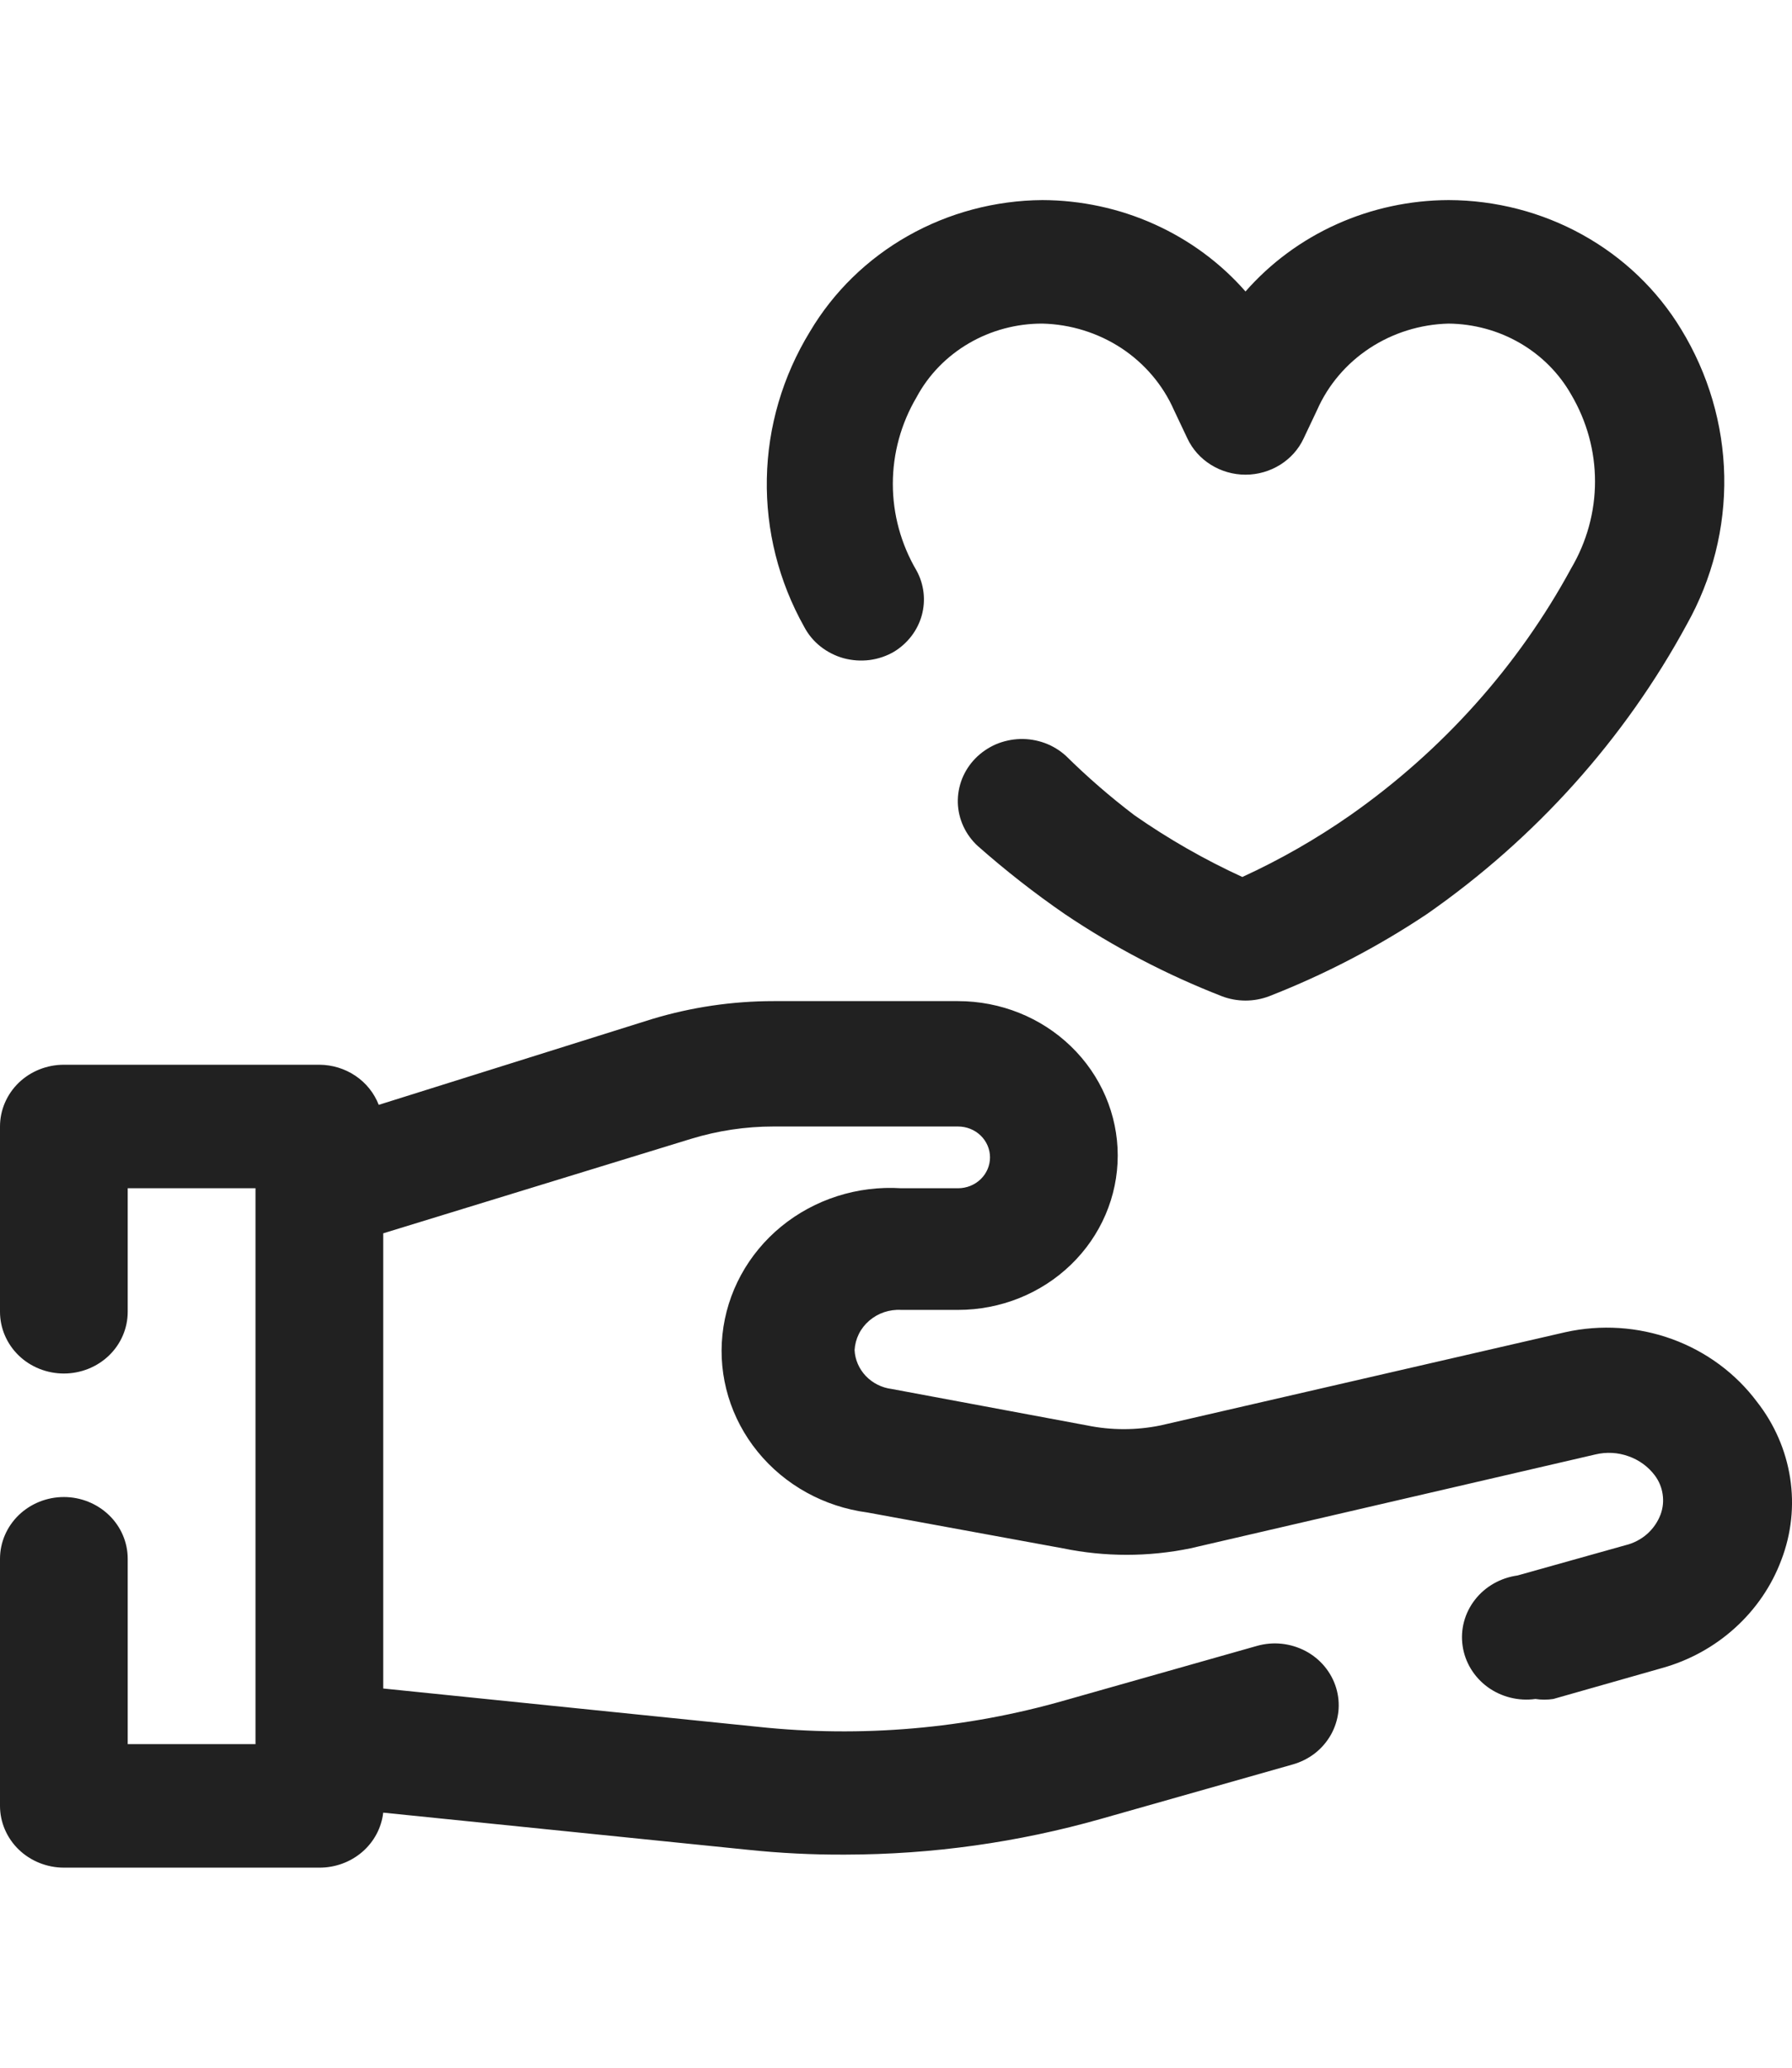 <svg width="26" height="30" viewBox="0 0 26 30" fill="none" xmlns="http://www.w3.org/2000/svg">
<path d="M25.493 20.34C25.184 19.926 24.755 19.609 24.261 19.429C23.766 19.249 23.228 19.214 22.713 19.328L16.838 20.681C16.486 20.753 16.123 20.753 15.772 20.681L12.936 20.152C12.793 20.134 12.66 20.067 12.562 19.964C12.464 19.861 12.406 19.728 12.399 19.588C12.404 19.506 12.425 19.427 12.461 19.354C12.498 19.28 12.549 19.215 12.612 19.161C12.675 19.107 12.748 19.065 12.828 19.038C12.907 19.012 12.991 19 13.075 19.005H13.9C14.515 19.005 15.104 18.769 15.538 18.349C15.973 17.929 16.217 17.359 16.217 16.765C16.217 16.171 15.973 15.601 15.538 15.181C15.104 14.761 14.515 14.525 13.9 14.525H11.222C10.625 14.525 10.031 14.613 9.461 14.785L5.495 16.03C5.429 15.86 5.312 15.713 5.158 15.609C5.004 15.505 4.821 15.449 4.633 15.448H0.927C0.681 15.448 0.445 15.542 0.271 15.71C0.098 15.878 0 16.106 0 16.344V19.032C0 19.27 0.098 19.498 0.271 19.666C0.445 19.834 0.681 19.928 0.927 19.928C1.172 19.928 1.408 19.834 1.582 19.666C1.756 19.498 1.853 19.27 1.853 19.032V17.24H3.707V25.305H1.853V22.616C1.853 22.379 1.756 22.151 1.582 21.983C1.408 21.815 1.172 21.72 0.927 21.72C0.681 21.72 0.445 21.815 0.271 21.983C0.098 22.151 0 22.379 0 22.616V26.201C0 26.438 0.098 26.666 0.271 26.834C0.445 27.002 0.681 27.097 0.927 27.097H4.633C4.862 27.098 5.084 27.017 5.255 26.87C5.426 26.723 5.535 26.519 5.56 26.299L10.842 26.837C11.316 26.887 11.793 26.911 12.269 26.908C13.524 26.906 14.772 26.731 15.976 26.389L18.756 25.6C18.873 25.567 18.982 25.512 19.077 25.439C19.172 25.365 19.25 25.274 19.309 25.171C19.367 25.068 19.404 24.954 19.418 24.837C19.431 24.72 19.42 24.602 19.386 24.489C19.352 24.376 19.295 24.271 19.219 24.179C19.143 24.087 19.049 24.011 18.942 23.954C18.835 23.898 18.718 23.862 18.597 23.849C18.476 23.836 18.354 23.847 18.237 23.88L15.457 24.668C14.013 25.083 12.497 25.214 11 25.054L5.56 24.498V17.894L10.027 16.523C10.413 16.405 10.816 16.344 11.222 16.344H13.9C14.023 16.344 14.141 16.391 14.228 16.475C14.315 16.559 14.364 16.673 14.364 16.792C14.364 16.911 14.315 17.025 14.228 17.109C14.141 17.193 14.023 17.24 13.9 17.24H13.075C12.443 17.2 11.819 17.399 11.335 17.795C10.852 18.191 10.546 18.753 10.482 19.363C10.418 19.973 10.602 20.583 10.994 21.064C11.386 21.546 11.956 21.861 12.584 21.944L15.42 22.464C16.031 22.59 16.662 22.59 17.273 22.464L23.148 21.102C23.307 21.064 23.474 21.073 23.627 21.128C23.781 21.182 23.914 21.279 24.01 21.407C24.07 21.487 24.109 21.581 24.123 21.679C24.138 21.777 24.128 21.878 24.094 21.971C24.053 22.081 23.985 22.179 23.897 22.257C23.808 22.335 23.7 22.391 23.584 22.419L22.018 22.858C21.772 22.892 21.55 23.018 21.401 23.209C21.251 23.401 21.186 23.642 21.221 23.88C21.255 24.117 21.386 24.332 21.584 24.477C21.782 24.621 22.032 24.684 22.277 24.65C22.363 24.663 22.451 24.663 22.537 24.65L24.112 24.202C24.509 24.092 24.872 23.892 25.173 23.619C25.474 23.347 25.705 23.009 25.845 22.634C25.991 22.254 26.035 21.845 25.973 21.444C25.911 21.043 25.746 20.663 25.493 20.34Z" fill="#212121"/>
<path d="M12.974 9.454C13.171 9.333 13.314 9.145 13.374 8.928C13.434 8.71 13.407 8.479 13.299 8.28C13.073 7.896 12.954 7.462 12.954 7.021C12.954 6.579 13.073 6.145 13.299 5.762C13.472 5.439 13.735 5.169 14.057 4.981C14.379 4.793 14.748 4.694 15.124 4.695C15.534 4.705 15.931 4.829 16.27 5.051C16.608 5.274 16.873 5.586 17.033 5.95L17.228 6.362C17.302 6.519 17.42 6.651 17.57 6.744C17.719 6.837 17.893 6.887 18.071 6.887C18.249 6.887 18.423 6.837 18.573 6.744C18.722 6.651 18.841 6.519 18.914 6.362L19.109 5.95C19.269 5.586 19.534 5.274 19.873 5.051C20.211 4.829 20.609 4.705 21.018 4.695C21.383 4.699 21.74 4.796 22.052 4.977C22.365 5.158 22.622 5.417 22.797 5.726C23.023 6.11 23.142 6.543 23.142 6.985C23.142 7.426 23.023 7.86 22.797 8.244C22.028 9.661 20.931 10.888 19.591 11.828C19.098 12.172 18.574 12.472 18.025 12.724C17.476 12.472 16.952 12.172 16.459 11.828C16.109 11.562 15.778 11.275 15.467 10.968C15.378 10.887 15.274 10.823 15.16 10.781C15.045 10.739 14.924 10.719 14.802 10.722C14.679 10.726 14.559 10.752 14.447 10.8C14.336 10.849 14.235 10.918 14.151 11.004C14.067 11.09 14.002 11.191 13.958 11.301C13.915 11.412 13.894 11.529 13.897 11.647C13.904 11.886 14.009 12.112 14.188 12.276C14.588 12.629 15.008 12.958 15.449 13.262C16.16 13.741 16.924 14.141 17.728 14.454C17.948 14.538 18.194 14.538 18.414 14.454C19.22 14.139 19.988 13.739 20.703 13.262C22.28 12.163 23.571 10.724 24.474 9.059C24.844 8.399 25.031 7.658 25.017 6.907C25.002 6.156 24.786 5.422 24.391 4.776C24.046 4.207 23.553 3.735 22.962 3.407C22.37 3.078 21.7 2.905 21.018 2.903C20.457 2.905 19.903 3.024 19.394 3.253C18.885 3.482 18.434 3.815 18.071 4.229C17.709 3.815 17.257 3.482 16.748 3.253C16.24 3.024 15.685 2.905 15.124 2.903C14.438 2.908 13.766 3.087 13.174 3.422C12.582 3.757 12.092 4.236 11.751 4.812C11.356 5.458 11.14 6.192 11.126 6.943C11.111 7.694 11.298 8.435 11.668 9.095C11.726 9.205 11.806 9.302 11.905 9.38C12.004 9.458 12.118 9.516 12.24 9.55C12.363 9.583 12.491 9.592 12.618 9.576C12.744 9.559 12.866 9.518 12.974 9.454Z" fill="#212121"/>
</svg>

